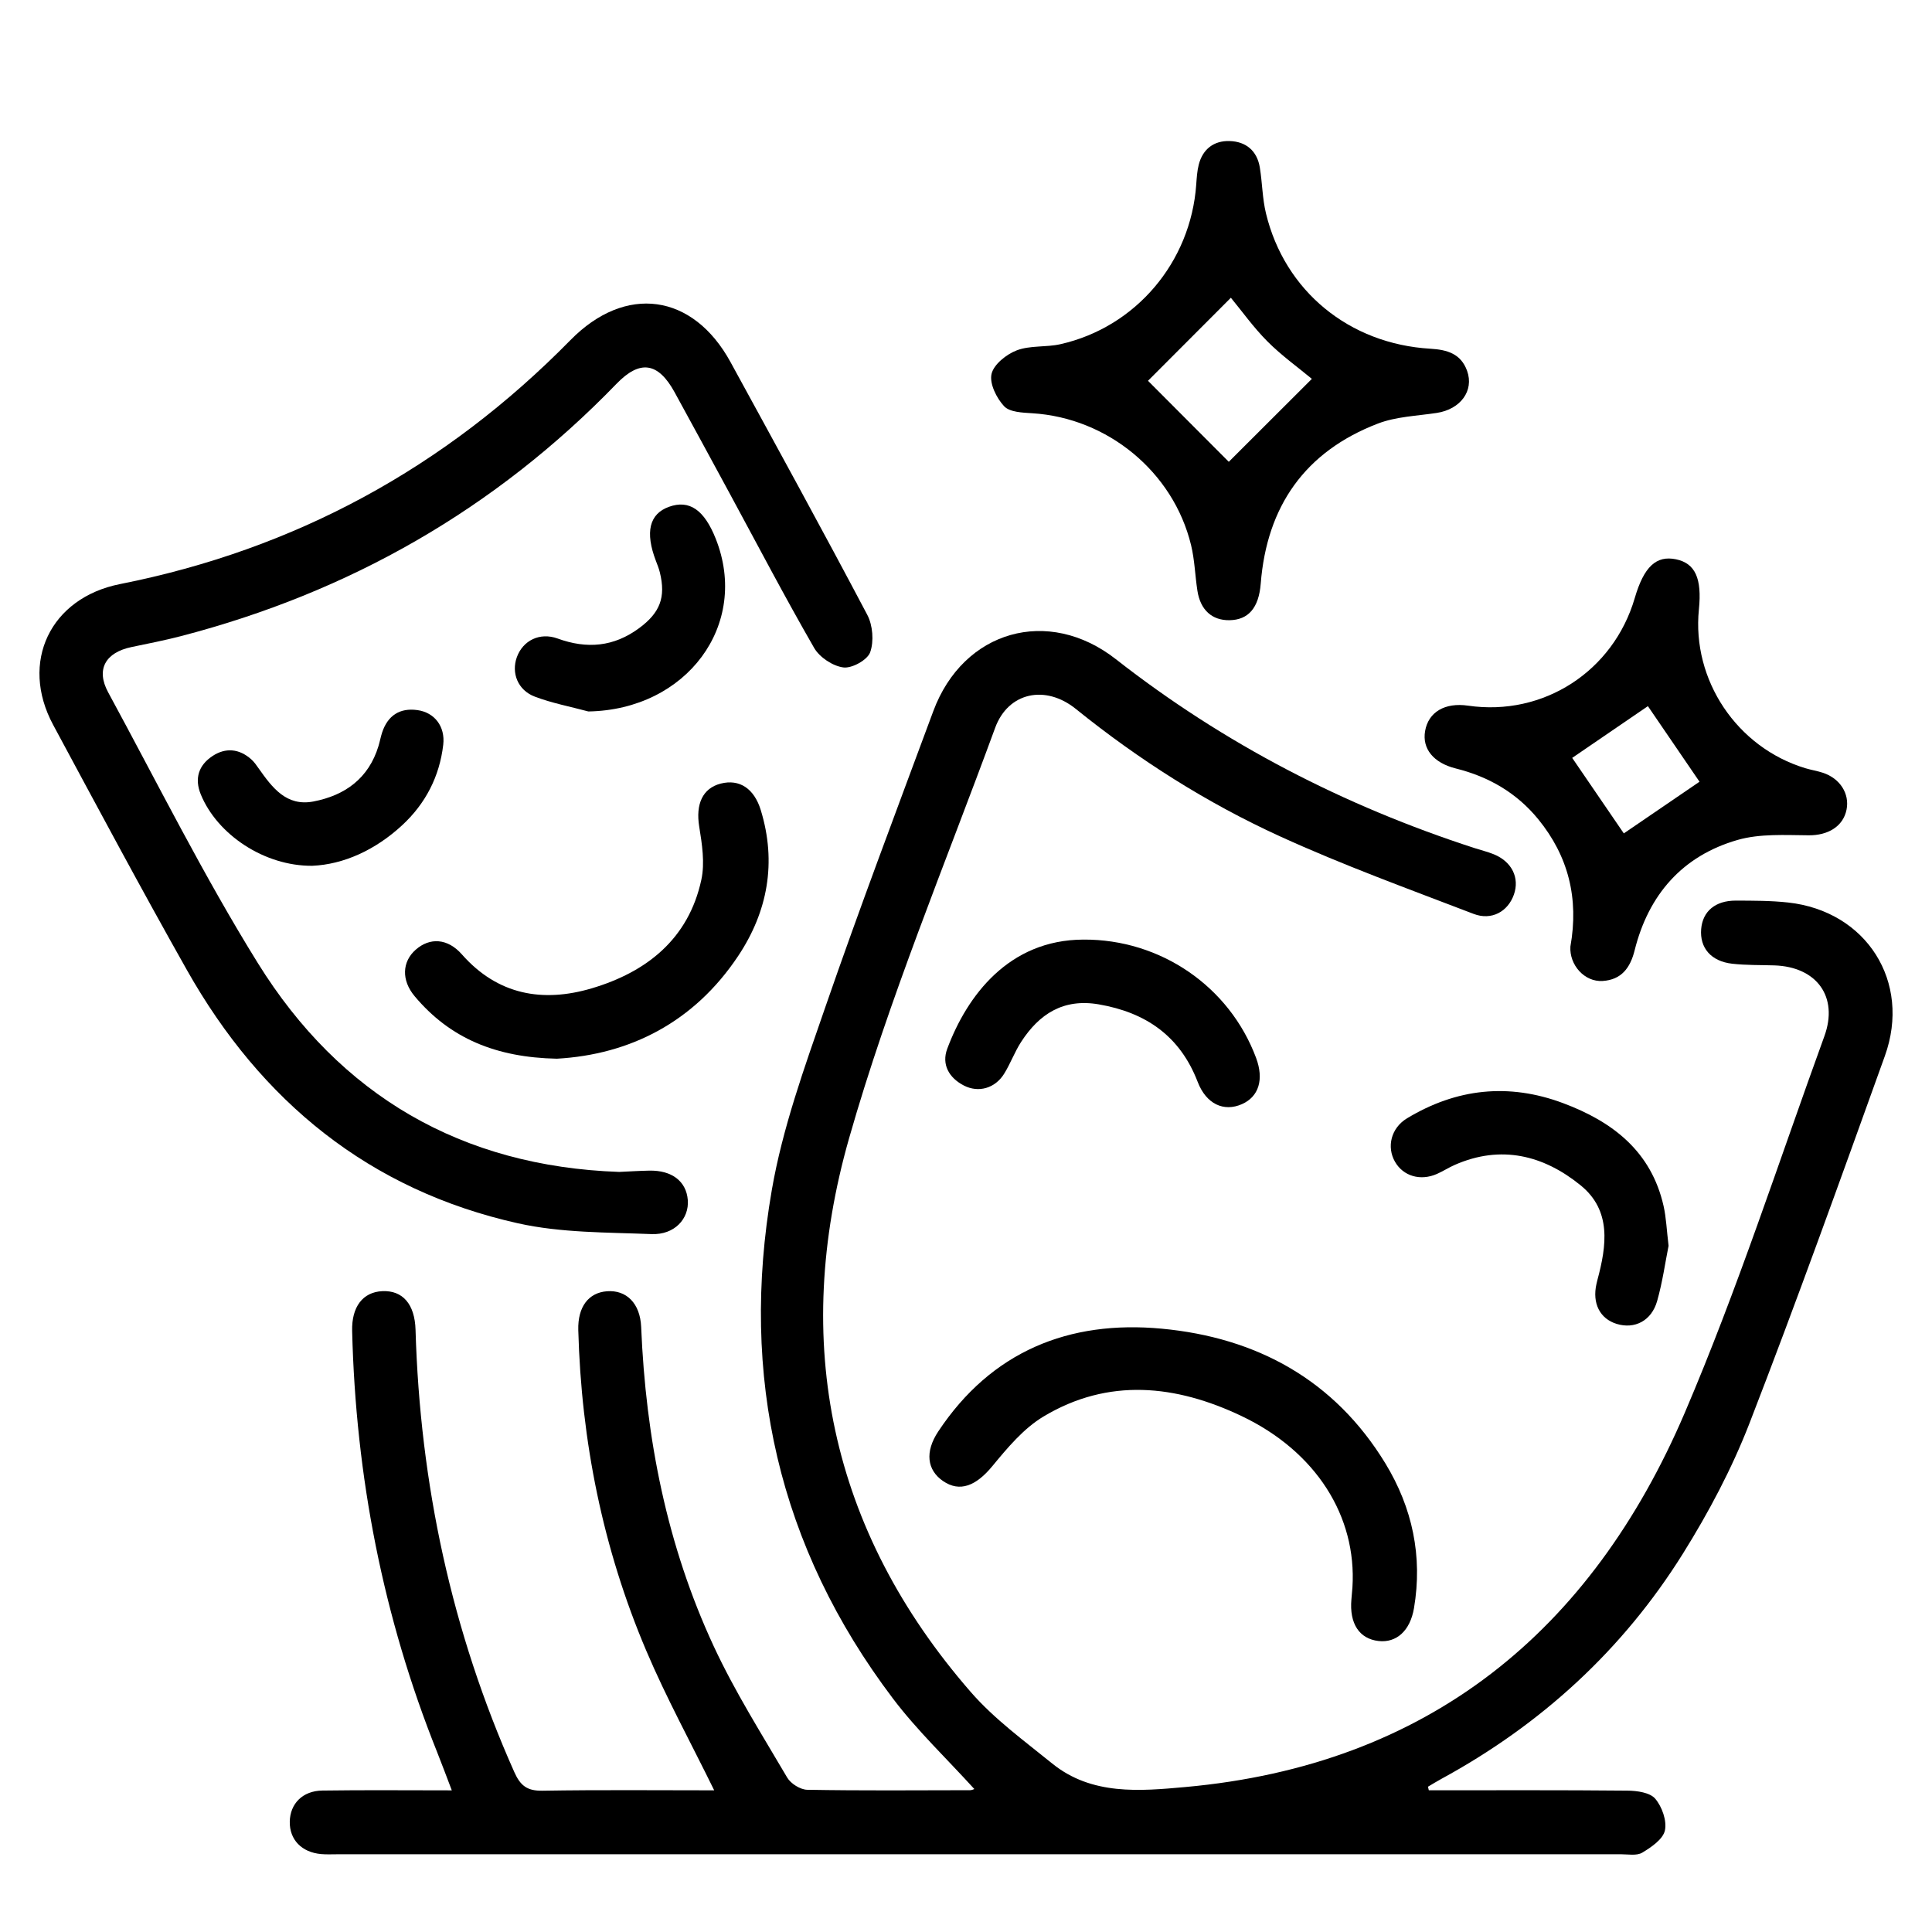 <?xml version="1.0" encoding="utf-8"?>
<!-- Generator: Adobe Illustrator 25.2.1, SVG Export Plug-In . SVG Version: 6.00 Build 0)  -->
<svg version="1.1" id="Layer_1" xmlns="http://www.w3.org/2000/svg" xmlns:xlink="http://www.w3.org/1999/xlink" x="0px" y="0px"
	 viewBox="0 0 60 60" style="enable-background:new 0 0 60 60;" xml:space="preserve">
<g>
	<path d="M44.373,55.599c2.059,0,4.117-0.009,6.176,0.011c0.294,0.003,0.692,0.059,0.855,0.25c0.211,0.248,0.367,0.685,0.301,0.987
		c-0.059,0.272-0.421,0.519-0.702,0.688c-0.173,0.104-0.446,0.05-0.674,0.05c-13.286,0.002-26.571,0.001-39.857,0.001
		c-0.167,0-0.334,0.009-0.5-0.006c-0.607-0.055-0.983-0.449-0.973-1.008c0.01-0.555,0.397-0.956,1.01-0.965
		c1.311-0.019,2.622-0.006,4.022-0.006c-0.166-0.433-0.305-0.811-0.455-1.186c-1.683-4.199-2.529-8.567-2.64-13.082
		c-0.018-0.749,0.332-1.207,0.937-1.235c0.631-0.029,1.009,0.4,1.032,1.201c0.139,4.777,1.117,9.363,3.068,13.736
		c0.188,0.421,0.399,0.585,0.872,0.577c1.782-0.03,3.564-0.012,5.335-0.012c-0.722-1.473-1.49-2.876-2.111-4.339
		c-1.348-3.174-2.017-6.507-2.11-9.954c-0.019-0.721,0.317-1.163,0.892-1.206c0.6-0.045,1.03,0.371,1.061,1.111
		c0.143,3.445,0.797,6.781,2.254,9.915c0.655,1.409,1.493,2.734,2.281,4.077c0.111,0.189,0.408,0.375,0.622,0.379
		c1.686,0.03,3.373,0.016,5.06,0.013c0.054,0,0.108-0.029,0.13-0.036c-0.848-0.935-1.77-1.809-2.526-2.808
		c-3.561-4.704-4.764-10.023-3.764-15.795c0.334-1.93,1.015-3.811,1.659-5.672c1.066-3.084,2.221-6.138,3.356-9.199
		c0.932-2.511,3.571-3.257,5.668-1.616c3.362,2.631,7.093,4.556,11.148,5.87c0.198,0.064,0.401,0.113,0.593,0.191
		c0.561,0.23,0.805,0.733,0.622,1.252c-0.185,0.524-0.69,0.814-1.252,0.598c-2.015-0.773-4.049-1.511-6.01-2.407
		c-2.275-1.039-4.385-2.378-6.34-3.956c-0.952-0.769-2.105-0.513-2.507,0.583c-1.552,4.235-3.301,8.417-4.536,12.745
		c-1.802,6.316-0.605,12.17,3.78,17.203c0.73,0.838,1.656,1.512,2.527,2.218c1.229,0.996,2.728,0.857,4.131,0.731
		c7.543-0.679,12.606-4.824,15.515-11.626c1.633-3.818,2.915-7.786,4.335-11.694c0.444-1.222-0.238-2.154-1.553-2.197
		c-0.437-0.014-0.877-0.003-1.31-0.052c-0.658-0.074-1.011-0.492-0.964-1.075c0.045-0.552,0.439-0.887,1.078-0.885
		c0.541,0.002,1.086,0,1.622,0.059c2.432,0.265,3.834,2.462,3.005,4.766c-1.372,3.815-2.741,7.632-4.206,11.411
		c-0.545,1.405-1.266,2.764-2.066,4.045c-1.867,2.988-4.399,5.305-7.498,6.993c-0.142,0.077-0.28,0.163-0.419,0.245
		C44.356,55.523,44.365,55.561,44.373,55.599z"/>
	<path d="M19.229,36.395c0.312-0.014,0.624-0.034,0.936-0.04c0.701-0.014,1.149,0.332,1.195,0.912
		c0.046,0.581-0.412,1.087-1.124,1.059c-1.387-0.055-2.807-0.036-4.149-0.335c-4.614-1.03-7.981-3.787-10.283-7.867
		c-1.421-2.518-2.784-5.068-4.154-7.614c-1.046-1.944-0.089-3.942,2.078-4.371c5.446-1.08,10.101-3.619,13.988-7.577
		c1.707-1.739,3.802-1.455,4.972,0.685c1.427,2.61,2.858,5.217,4.246,7.847c0.171,0.324,0.211,0.823,0.09,1.162
		c-0.085,0.24-0.565,0.506-0.831,0.472c-0.33-0.042-0.74-0.314-0.909-0.606c-0.913-1.585-1.762-3.208-2.634-4.817
		c-0.565-1.042-1.13-2.084-1.7-3.124c-0.51-0.93-1.073-1.017-1.803-0.263c-3.771,3.897-8.301,6.48-13.538,7.84
		c-0.502,0.13-1.013,0.23-1.522,0.336c-0.814,0.17-1.114,0.695-0.728,1.407c1.528,2.815,2.961,5.691,4.648,8.408
		C10.562,34.024,14.336,36.224,19.229,36.395z"/>
	<path d="M38.183,19.261c-0.541,0.008-0.903-0.315-0.996-0.913c-0.073-0.471-0.085-0.956-0.197-1.417
		c-0.551-2.277-2.592-3.952-4.93-4.097c-0.303-0.019-0.702-0.032-0.876-0.218c-0.236-0.252-0.459-0.703-0.391-1.002
		c0.067-0.296,0.463-0.612,0.785-0.734c0.414-0.157,0.907-0.091,1.35-0.19c2.344-0.527,4.051-2.546,4.222-4.958
		c0.015-0.207,0.027-0.418,0.078-0.617c0.124-0.487,0.471-0.748,0.955-0.735c0.511,0.014,0.859,0.302,0.943,0.828
		c0.076,0.471,0.078,0.958,0.19,1.419c0.582,2.41,2.581,4.054,5.108,4.203c0.522,0.031,0.947,0.156,1.138,0.687
		c0.223,0.619-0.208,1.196-0.944,1.307c-0.613,0.093-1.26,0.113-1.828,0.331c-2.26,0.869-3.448,2.564-3.637,4.971
		C39.093,18.879,38.769,19.252,38.183,19.261z M40.741,11.766c-0.432-0.359-0.942-0.724-1.379-1.162
		c-0.436-0.438-0.799-0.949-1.136-1.357c-0.859,0.86-1.743,1.747-2.574,2.579c0.81,0.812,1.701,1.705,2.509,2.516
		C39,13.503,39.874,12.631,40.741,11.766z"/>
	<path d="M48.77,29.398c0.268-1.503-0.065-2.813-1-3.958c-0.667-0.816-1.536-1.32-2.557-1.574c-0.699-0.174-1.051-0.617-0.955-1.164
		c0.103-0.59,0.615-0.892,1.335-0.787c2.336,0.34,4.51-1.064,5.176-3.342c0.284-0.973,0.667-1.332,1.283-1.203
		c0.594,0.125,0.807,0.591,0.709,1.556c-0.222,2.194,1.178,4.286,3.304,4.931c0.179,0.054,0.366,0.083,0.543,0.141
		c0.535,0.174,0.838,0.651,0.738,1.147c-0.106,0.527-0.583,0.8-1.172,0.796c-0.739-0.005-1.516-0.055-2.211,0.144
		c-1.714,0.493-2.767,1.701-3.198,3.429c-0.136,0.547-0.412,0.913-0.992,0.951C49.202,30.501,48.736,29.962,48.77,29.398z
		 M51.177,21.93c-0.774,0.529-1.588,1.085-2.351,1.607c0.533,0.78,1.087,1.591,1.603,2.345c0.789-0.539,1.598-1.092,2.351-1.605
		C52.242,23.49,51.695,22.69,51.177,21.93z"/>
	<path d="M42.001,49.297c0.139-2.206-1.13-4.22-3.444-5.321c-2.037-0.969-4.131-1.196-6.15,0.015
		c-0.619,0.371-1.122,0.975-1.591,1.544c-0.504,0.61-1.008,0.817-1.528,0.461c-0.497-0.341-0.572-0.905-0.149-1.542
		c1.652-2.489,4.06-3.46,6.937-3.191c2.947,0.275,5.367,1.589,6.948,4.184c0.839,1.377,1.161,2.886,0.889,4.494
		c-0.119,0.706-0.546,1.085-1.101,1.022c-0.599-0.068-0.909-0.542-0.843-1.292C41.98,49.546,41.991,49.422,42.001,49.297z"/>
	<path d="M17.293,32.879c-1.888-0.038-3.319-0.631-4.417-1.942c-0.414-0.495-0.391-1.07,0.035-1.444
		c0.437-0.384,0.989-0.357,1.432,0.145c1.114,1.265,2.515,1.505,4.032,1.056c1.708-0.506,3.01-1.535,3.406-3.373
		c0.113-0.524,0.021-1.111-0.067-1.655c-0.111-0.685,0.1-1.185,0.669-1.331c0.583-0.149,1.039,0.155,1.244,0.825
		c0.497,1.622,0.216,3.148-0.7,4.525C21.553,31.751,19.555,32.752,17.293,32.879z"/>
	<path d="M51.819,38.689c-0.101,0.501-0.186,1.12-0.355,1.716c-0.175,0.617-0.701,0.88-1.256,0.71
		c-0.522-0.16-0.765-0.639-0.628-1.243c0.009-0.041,0.018-0.081,0.029-0.121c0.287-1.065,0.443-2.158-0.523-2.941
		c-1.148-0.932-2.468-1.265-3.905-0.634c-0.19,0.083-0.366,0.199-0.556,0.282c-0.513,0.226-1.044,0.069-1.301-0.376
		c-0.267-0.464-0.124-1.052,0.373-1.352c1.536-0.927,3.156-1.103,4.846-0.471c1.538,0.575,2.737,1.495,3.121,3.195
		C51.746,37.816,51.759,38.194,51.819,38.689z"/>
	<path d="M33.648,29.18c2.39-0.015,4.534,1.454,5.361,3.674c0.249,0.669,0.085,1.204-0.439,1.436
		c-0.561,0.248-1.108,0.002-1.375-0.691c-0.549-1.425-1.608-2.156-3.074-2.408c-1.098-0.188-1.847,0.298-2.41,1.168
		c-0.202,0.312-0.33,0.672-0.527,0.988c-0.281,0.453-0.796,0.598-1.248,0.366c-0.467-0.24-0.699-0.658-0.519-1.141
		C30.032,30.923,31.329,29.186,33.648,29.18z"/>
	<path d="M9.698,26.888c-1.493,0.012-2.952-0.973-3.461-2.214c-0.205-0.498-0.067-0.911,0.363-1.195
		c0.406-0.268,0.83-0.229,1.202,0.102c0.092,0.081,0.164,0.187,0.235,0.288c0.417,0.59,0.857,1.183,1.697,1.022
		c0.982-0.189,1.714-0.718,2.02-1.721c0.042-0.139,0.068-0.283,0.113-0.421c0.175-0.529,0.549-0.772,1.096-0.696
		c0.532,0.073,0.868,0.508,0.802,1.077c-0.115,0.985-0.549,1.827-1.276,2.499C11.656,26.4,10.67,26.846,9.698,26.888z"/>
	<path d="M18.272,22.095c-0.556-0.15-1.128-0.257-1.664-0.461c-0.53-0.201-0.734-0.737-0.556-1.227
		c0.186-0.512,0.708-0.78,1.266-0.577c0.912,0.332,1.746,0.258,2.533-0.324c0.646-0.478,0.832-0.954,0.641-1.731
		c-0.03-0.12-0.076-0.237-0.121-0.353c-0.343-0.895-0.206-1.464,0.406-1.683c0.63-0.226,1.094,0.092,1.451,0.992
		C23.29,19.406,21.322,22.044,18.272,22.095z"/>
</g>
</svg>
